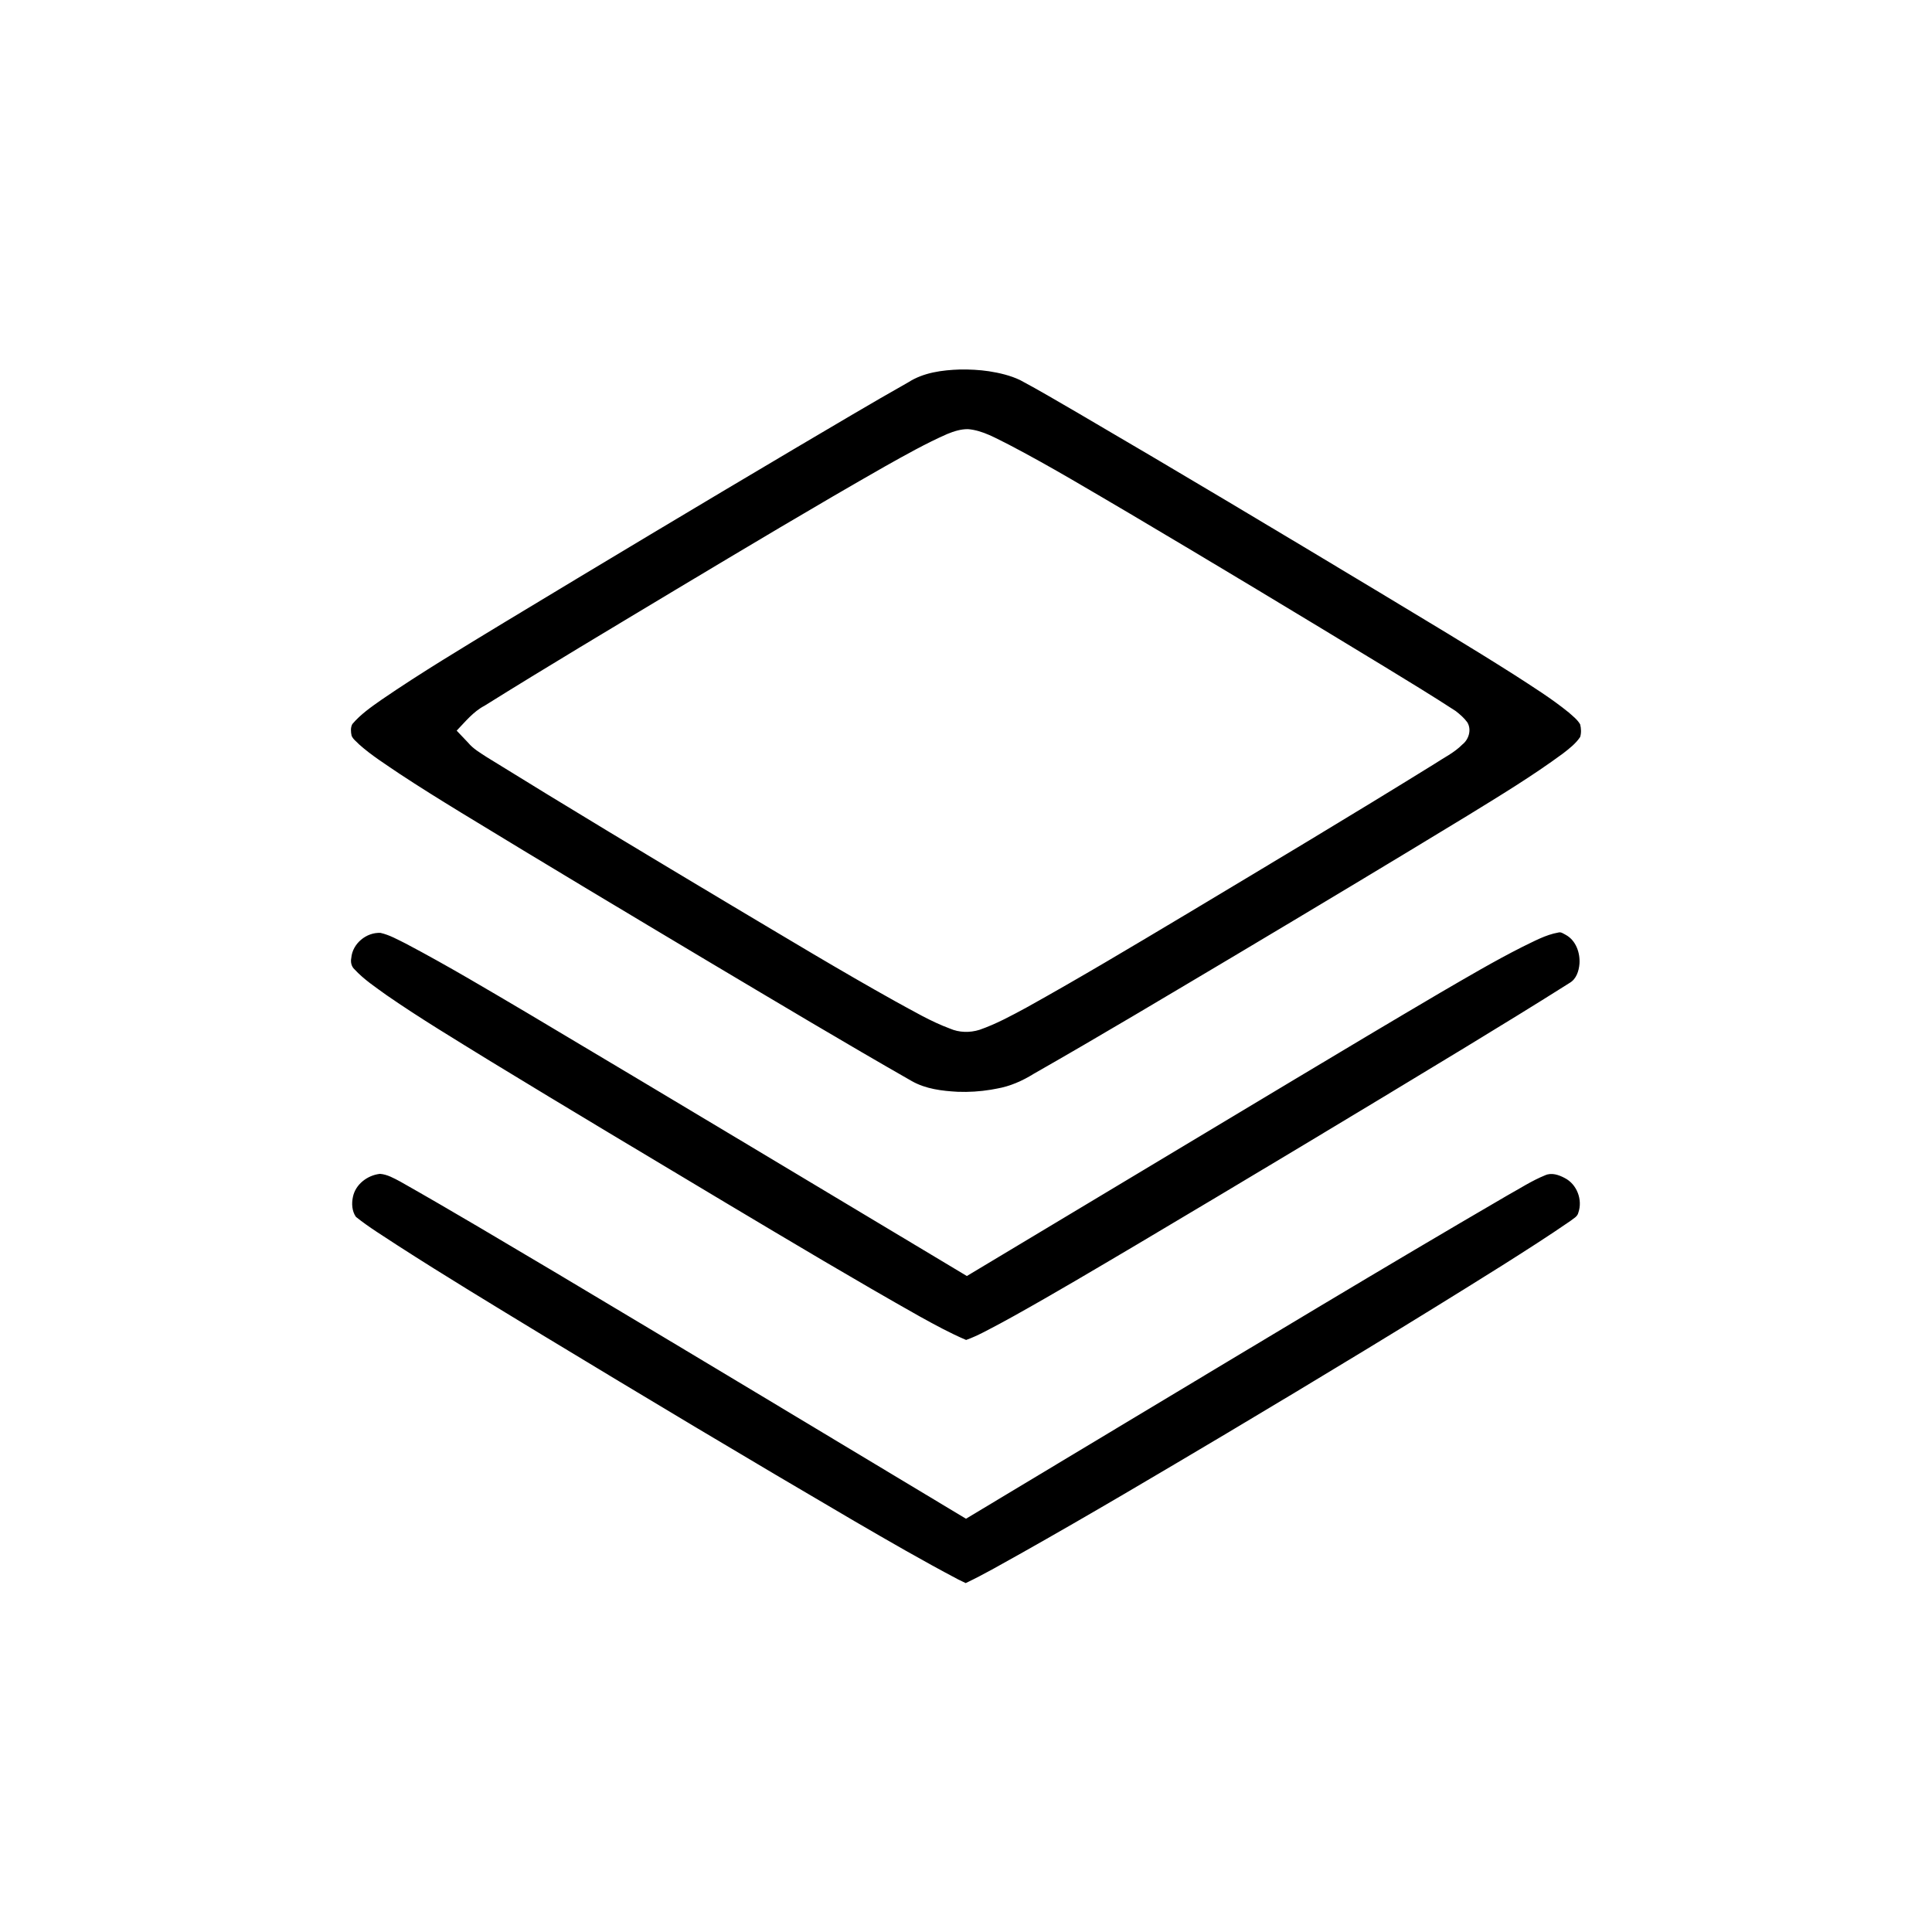 <?xml version="1.0" encoding="UTF-8" standalone="no"?>
<!-- Created with Inkscape (http://www.inkscape.org/) -->

<svg
   version="1.1"
   id="svg388"
   width="512"
   height="512"
   viewBox="0 0 512 512"
   sodipodi:docname="Overlays 2.svg"
   inkscape:version="1.2.2 (b0a8486541, 2022-12-01)"
   xmlns:inkscape="http://www.inkscape.org/namespaces/inkscape"
   xmlns:sodipodi="http://sodipodi.sourceforge.net/DTD/sodipodi-0.dtd"
   xmlns="http://www.w3.org/2000/svg"
   xmlns:svg="http://www.w3.org/2000/svg">
  <defs
     id="defs392" />
  <sodipodi:namedview
     id="namedview390"
     pagecolor="#ffffff"
     bordercolor="#666666"
     borderopacity="1.0"
     inkscape:showpageshadow="2"
     inkscape:pageopacity="0.0"
     inkscape:pagecheckerboard="0"
     inkscape:deskcolor="#d1d1d1"
     showgrid="false"
     inkscape:zoom="0.905042"
     inkscape:cx="118.77902"
     inkscape:cy="267.94337"
     inkscape:window-width="1413"
     inkscape:window-height="924"
     inkscape:window-x="107"
     inkscape:window-y="55"
     inkscape:window-maximized="0"
     inkscape:current-layer="g394" />
  <g
     inkscape:groupmode="layer"
     inkscape:label="Image"
     id="g394">
    <path
       id="path398"
       style="fill:#000000;stroke-width:1.32"
       d="m 254.367,97.92 c -4.697,0.164 -9.595,0.792 -13.635,3.379 -10.083,5.687 -20.015,11.638 -29.993,17.506 -25.81,15.269 -51.513,30.69 -77.186,46.195 -10.922,6.643 -21.902,13.215 -32.455,20.441 -2.738,1.925 -5.549,3.864 -7.718,6.441 -0.519,0.925 -0.414,2.084 -0.203,3.085 0.389,0.965 1.321,1.575 2.008,2.322 3.279,2.933 7.027,5.273 10.651,7.744 5.394,3.562 10.761,6.892 16.274,10.267 22.01,13.428 44.131,26.671 66.272,39.882 17.712,10.535 35.38,21.115 53.268,31.326 3.688,2.09 8.007,2.604 12.17,2.829 2.93,0.115 5.869,-0.08 8.763,-0.549 0.352,-0.07 1.109,-0.186 1.615,-0.298 3.482,-0.601 6.75,-2.053 9.736,-3.91 17.977,-10.241 35.718,-20.887 53.507,-31.45 20.539,-12.244 41.046,-24.541 61.468,-36.979 8.565,-5.268 17.181,-10.491 25.284,-16.459 1.661,-1.287 3.386,-2.61 4.562,-4.373 0.337,-1.072 0.272,-2.271 0.008,-3.35 -0.728,-1.268 -1.938,-2.182 -3.016,-3.143 -4.541,-3.703 -9.531,-6.803 -14.438,-9.988 -11.806,-7.5 -23.825,-14.656 -35.795,-21.89 -26.575,-15.99 -53.196,-31.931 -79.985,-47.58 -5.043,-2.909 -10.041,-5.905 -15.183,-8.637 -2.595,-1.246 -5.528,-1.916 -8.262,-2.344 -2.553,-0.38 -5.139,-0.503 -7.719,-0.469 z m 2.176,15.807 c 3.925,0.328 7.371,2.418 10.83,4.116 10.936,5.711 21.506,12.086 32.145,18.326 22.527,13.33 44.938,26.859 67.306,40.454 6.351,3.884 12.72,7.745 18.956,11.81 1.124,0.878 2.239,1.837 3.074,2.993 1.179,1.933 0.403,4.547 -1.324,5.883 -2.137,2.18 -4.938,3.502 -7.452,5.179 -21.968,13.612 -44.153,26.869 -66.317,40.155 -13.816,8.251 -27.624,16.522 -41.693,24.34 -4.053,2.195 -8.133,4.414 -12.498,5.932 -2.553,0.796 -5.377,0.746 -7.841,-0.335 -5.076,-1.879 -9.743,-4.665 -14.487,-7.235 -14.573,-8.12 -28.844,-16.762 -43.18,-25.29 -21.771,-12.999 -43.51,-26.062 -65.069,-39.412 -1.735,-1.143 -3.588,-2.189 -4.926,-3.815 -1.015,-1.067 -2.03,-2.134 -3.045,-3.2 2.292,-2.374 4.409,-5.053 7.391,-6.604 16.794,-10.493 33.813,-20.62 50.784,-30.825 18.366,-10.991 36.724,-22 55.323,-32.594 5.411,-3.032 10.825,-6.092 16.508,-8.59 1.747,-0.717 3.607,-1.317 5.514,-1.287 z m 156.449,133.4 c -3.431,0.599 -6.498,2.355 -9.604,3.836 -7.408,3.744 -14.485,7.926 -21.665,12.097 -25.649,15.087 -51.096,30.511 -76.632,45.786 -16.287,9.77 -32.574,19.541 -48.861,29.312 -38.644,-23.154 -77.249,-46.354 -115.962,-69.392 -10.823,-6.387 -21.616,-12.844 -32.735,-18.706 -2.164,-1.07 -4.31,-2.296 -6.68,-2.833 -3.757,-0.204 -7.442,2.835 -7.757,6.628 -0.232,1.099 0.021,2.299 0.886,3.062 2.472,2.681 5.55,4.697 8.484,6.828 8.921,6.168 18.223,11.755 27.447,17.45 20.893,12.754 41.926,25.279 62.925,37.858 16.916,10.085 33.794,20.179 50.954,29.85 4.005,2.208 8.028,4.412 12.24,6.201 3.124,-1.115 6.001,-2.786 8.934,-4.311 1.139,-0.629 2.552,-1.393 3.726,-2.04 10.898,-6.07 21.725,-12.515 32.494,-18.878 29.173,-17.32 58.293,-34.8 87.306,-52.419 9.188,-5.599 18.378,-11.216 27.485,-16.981 1.762,-1.019 2.437,-3.126 2.597,-5.041 0.21,-2.927 -0.935,-6.209 -3.624,-7.681 -0.604,-0.295 -1.246,-0.843 -1.96,-0.625 z m -312.404,63.969 c -3.264,0.406 -6.366,2.767 -7.055,6.078 -0.388,1.768 -0.269,3.791 0.785,5.305 3.518,2.828 7.392,5.151 11.148,7.638 12.562,8.097 25.334,15.806 38.094,23.57 27.472,16.643 55.034,33.139 82.758,49.361 9.118,5.307 18.202,10.557 27.535,15.483 0.682,0.349 1.369,0.687 2.066,1.004 5.021,-2.377 9.814,-5.2 14.672,-7.886 18.29,-10.29 36.376,-21.033 54.446,-31.764 24.535,-14.628 48.982,-29.407 73.174,-44.597 6.044,-3.829 12.072,-7.666 17.936,-11.709 0.795,-0.659 1.906,-1.127 2.135,-2.233 1.18,-3.393 -0.389,-7.518 -3.615,-9.158 -1.559,-0.83 -3.485,-1.507 -5.197,-0.725 -3.549,1.434 -6.764,3.552 -10.105,5.395 -32.977,19.2 -65.665,38.969 -98.403,58.605 -14.988,9.004 -29.975,18.011 -44.963,27.017 -36.155,-21.716 -72.302,-43.503 -108.512,-65.09 -13.764,-8.157 -27.467,-16.364 -41.398,-24.251 -1.698,-0.891 -3.449,-1.917 -5.399,-2.058 l -0.099,0.013 z" />
  </g>
</svg>

